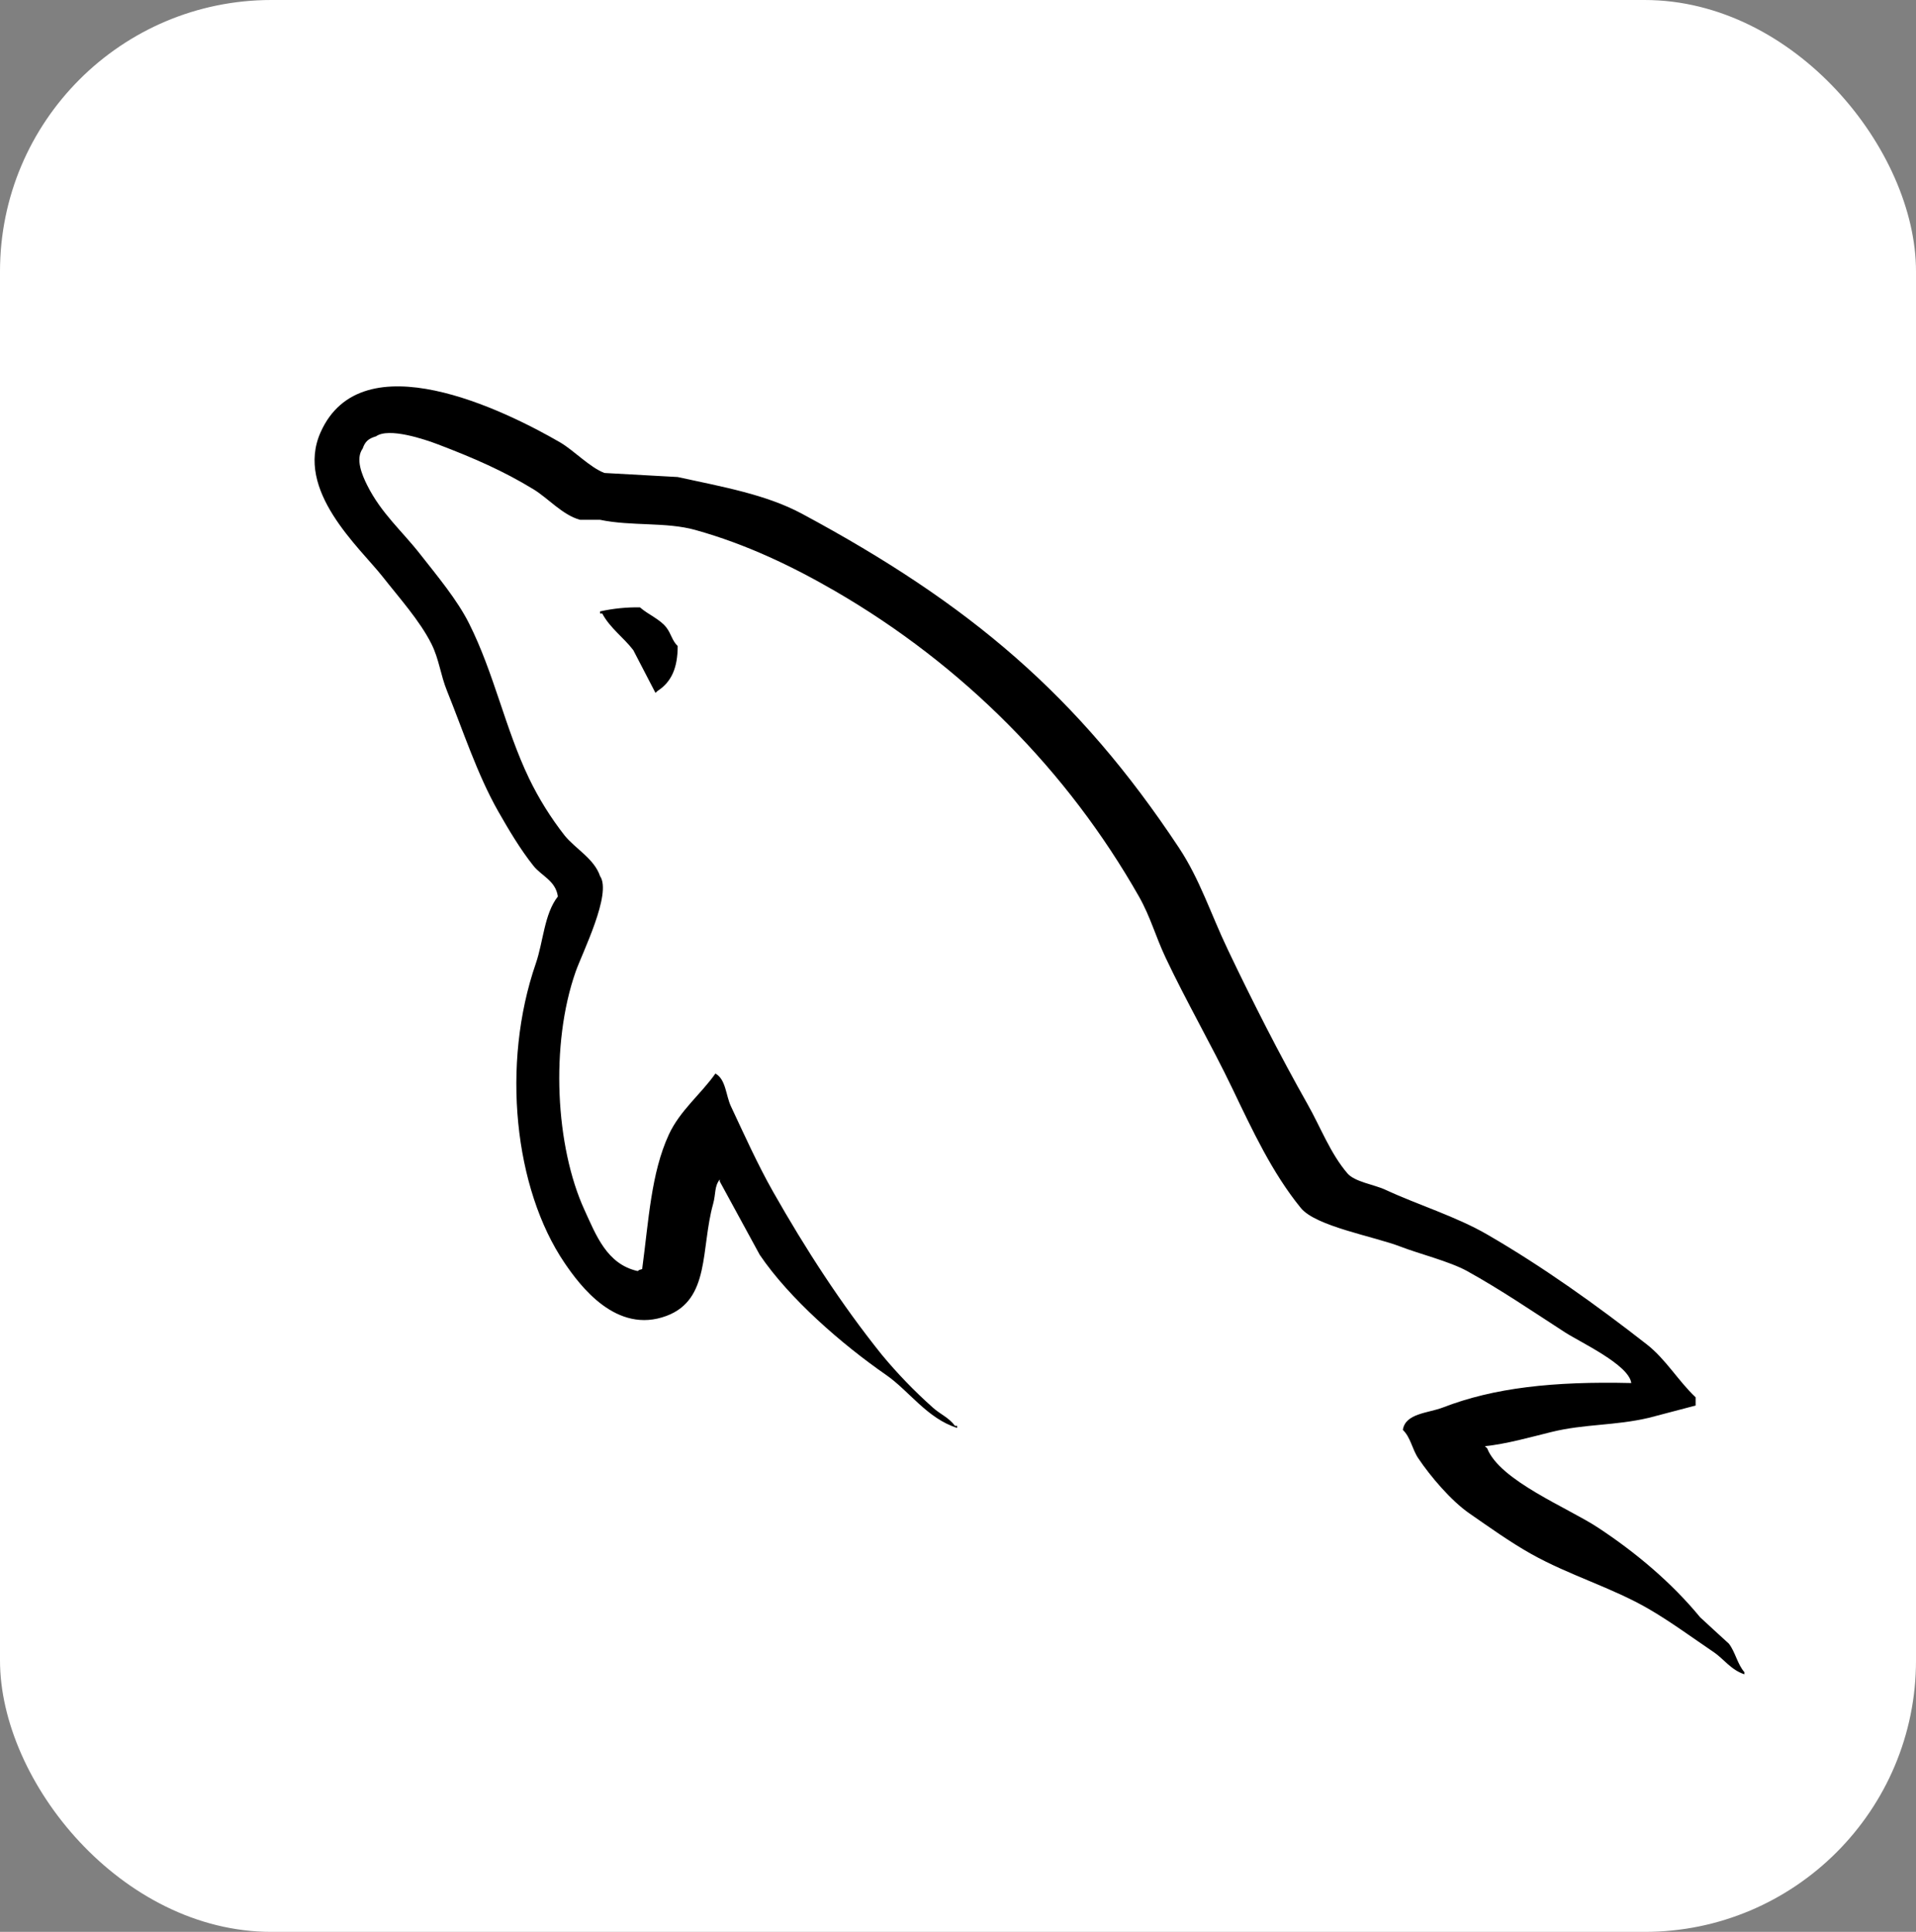 <svg width="120" height="121" viewBox="0 0 120 121" fill="none" xmlns="http://www.w3.org/2000/svg">
<rect x="0" y="0" width="120" height="121" fill="#808080" stroke="none"/>
<rect width="120" height="121" rx="17" fill="white"/>
<path fill-rule="evenodd" clip-rule="evenodd" d="M40.081 38.041C39.24 38.028 38.399 38.113 37.581 38.295V38.425H37.719C38.204 39.34 39.063 39.932 39.663 40.72L41.051 43.396L41.193 43.269C42.051 42.714 42.447 41.823 42.443 40.463C42.096 40.131 42.044 39.713 41.745 39.316C41.35 38.788 40.581 38.486 40.081 38.041ZM107.31 103.462C107.963 103.904 108.403 104.589 109.254 104.867V104.736C108.806 104.216 108.694 103.496 108.284 102.952C107.683 102.404 107.075 101.849 106.478 101.294C104.709 99.142 102.47 97.251 100.086 95.682C98.19 94.432 93.933 92.74 93.142 90.712L93 90.581C94.347 90.444 95.925 89.996 97.168 89.691C99.257 89.177 101.123 89.307 103.28 88.8C104.254 88.54 105.224 88.286 106.198 88.033V87.519C105.108 86.491 104.332 85.135 103.142 84.206C100.03 81.774 96.638 79.342 93.142 77.32C91.201 76.193 88.806 75.467 86.75 74.511C86.059 74.193 84.847 74.025 84.391 73.494C83.309 72.226 82.724 70.627 81.891 69.157C80.149 66.074 78.433 62.706 76.891 59.462C75.835 57.253 75.149 55.074 73.832 53.09C67.526 43.567 60.734 37.822 50.219 32.173C47.981 30.974 45.287 30.498 42.443 29.878L37.857 29.624C36.925 29.265 35.954 28.22 35.081 27.709C31.596 25.688 22.656 21.293 20.081 27.072C18.45 30.72 22.514 34.28 23.969 36.126C24.988 37.425 26.294 38.877 27.025 40.336C27.503 41.296 27.585 42.255 27.995 43.269C29.006 45.77 29.883 48.483 31.189 50.792C31.854 51.96 32.581 53.19 33.413 54.234C33.928 54.875 34.801 55.16 34.939 56.15C34.081 57.249 34.036 58.959 33.555 60.356C31.383 66.642 32.201 74.453 35.361 79.105C36.328 80.53 38.607 83.593 41.745 82.418C44.492 81.39 43.88 78.211 44.663 75.406C44.839 74.768 44.734 74.299 45.081 73.874V74.001L47.581 78.591C49.432 81.329 52.716 84.189 55.499 86.118C56.94 87.118 58.074 88.848 59.944 89.434V89.304H59.805C59.44 88.79 58.873 88.574 58.417 88.156C57.262 87.126 56.193 86.018 55.219 84.84C52.69 81.688 50.455 78.235 48.417 74.641C47.443 72.922 46.596 71.031 45.775 69.284C45.458 68.609 45.462 67.591 44.805 67.242C43.906 68.523 42.581 69.558 41.887 71.069C40.775 73.484 40.63 76.43 40.219 79.486C39.977 79.564 40.085 79.51 39.94 79.612C38.007 79.184 37.328 77.355 36.607 75.786C34.79 71.822 34.451 65.433 36.051 60.867C36.465 59.685 38.339 55.965 37.581 54.872C37.216 53.782 36.025 53.155 35.357 52.323C34.484 51.206 33.739 50.008 33.133 48.75C31.648 45.66 30.951 42.186 29.383 39.059C28.637 37.565 27.368 36.054 26.327 34.725C25.178 33.252 23.887 32.169 22.995 30.388C22.678 29.754 22.245 28.744 22.715 28.093C22.865 27.654 23.077 27.469 23.551 27.329C24.357 26.757 26.6 27.517 27.439 27.836C29.667 28.686 31.525 29.494 33.41 30.645C34.316 31.193 35.234 32.262 36.328 32.557H37.578C39.536 32.968 41.727 32.683 43.551 33.194C46.779 34.095 49.671 35.496 52.302 37.02C60.309 41.662 66.854 48.267 71.332 56.15C72.052 57.417 72.365 58.63 73 59.976C74.279 62.689 75.891 65.481 77.164 68.136C78.433 70.784 79.675 73.456 81.47 75.659C82.414 76.817 86.063 77.44 87.724 78.084C88.884 78.533 90.787 79.006 91.888 79.612C93.992 80.777 96.03 82.164 98 83.439C98.985 84.079 102.019 85.477 102.168 86.625C97.28 86.508 93.548 86.923 90.362 88.159C89.455 88.509 88.011 88.519 87.862 89.561C88.358 90.04 88.436 90.76 88.832 91.345C89.593 92.476 90.88 93.993 92.026 94.788C93.283 95.658 94.575 96.587 95.918 97.34C98.306 98.676 100.978 99.444 103.276 100.783C104.638 101.575 105.985 102.568 107.306 103.462H107.31Z" fill="black"/>
</svg>
